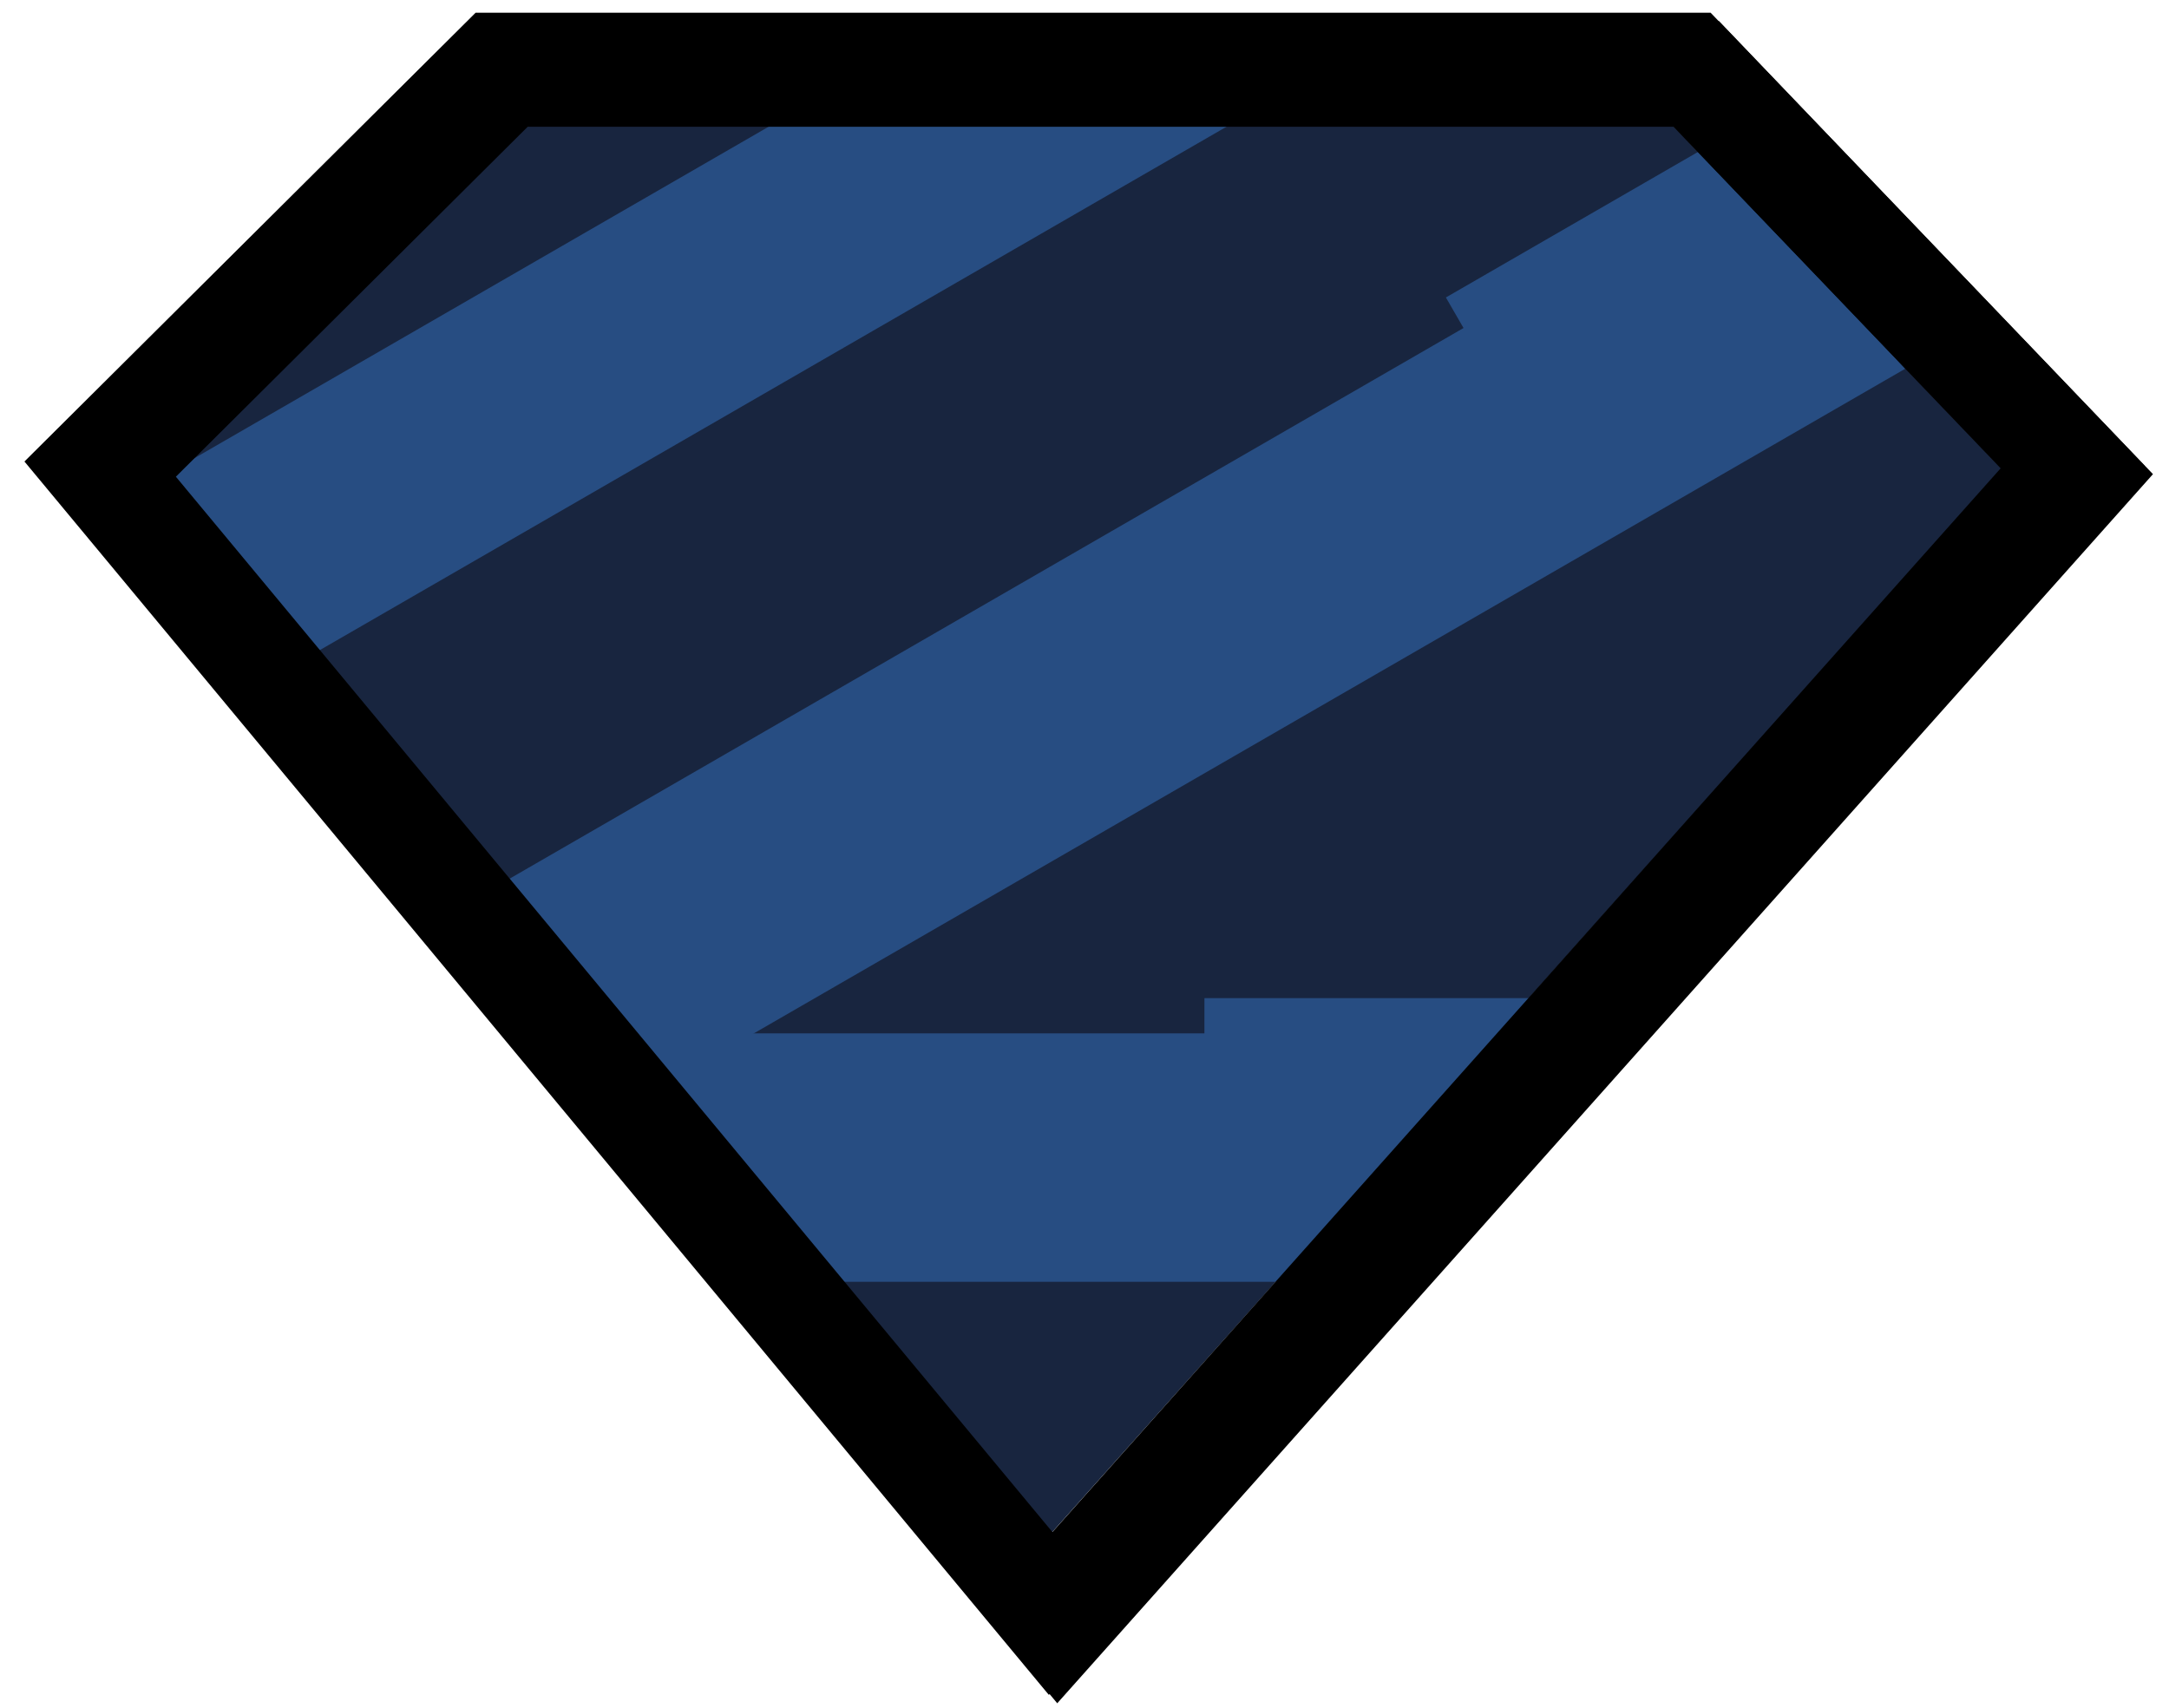 <svg xmlns="http://www.w3.org/2000/svg" width="1.27em" height="1em" viewBox="0 0 256 203">
    <defs>
        <filter id="logosZod0" width="105.2%" height="106.5%" x="-2.2%" y="-2.8%"
            filterUnits="objectBoundingBox">
            <feOffset dx="1" dy="1" in="SourceAlpha" result="shadowOffsetOuter1" />
            <feGaussianBlur in="shadowOffsetOuter1" result="shadowBlurOuter1" stdDeviation="2" />
            <feColorMatrix in="shadowBlurOuter1" values="0 0 0 0 0 0 0 0 0 0 0 0 0 0 0 0 0 0 0.36 0" />
        </filter>
        <path id="logosZod1" fill="#000"
            d="M200.42 0H53.63L0 53.355l121.76 146.624l9.714-10.9L252 53.857zm-5.362 12.562l39.84 41.6l-112.8 126.558L17 54.162l41.815-41.6z" />
    </defs>
    <g transform="translate(2 1.51)">
        <path fill="#18253f"
            d="M58.816 12.522h136.278l39.933 41.691l-112.989 126.553L16.957 54.213z" />
        <path fill="#274d82"
            d="M149.427 150.875H96.013l-24.124-29.534l68.364-.002l.002-4.19h39.078z" />
        <path fill="#274d82"
            d="M223.56 42.323L76.178 127.414l-19.226-24.052l114.099-65.877l-2.096-3.631l30.391-17.546zm-78.964-29.759L33.93 76.457L16.719 54.972l74.095-42.779z" />
        <use filter="url(#logosZod0)" href="#logosZod1" />
        <use fill="#3068b7" href="#logosZod1" />
    </g>
</svg>